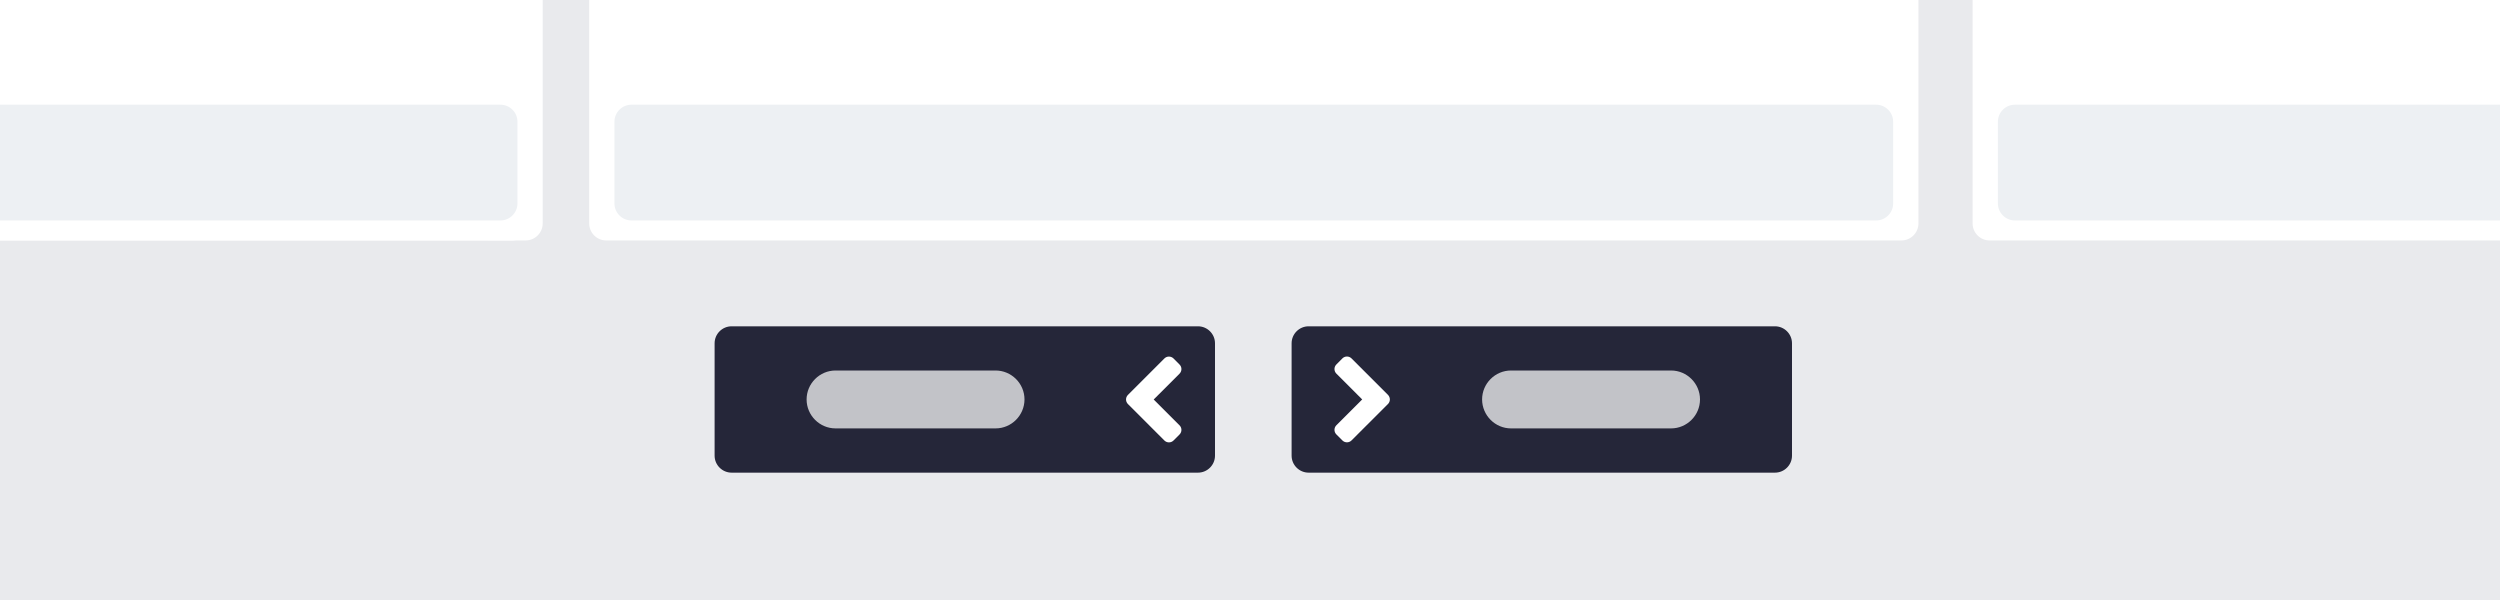 <?xml version="1.0" encoding="utf-8"?>
<!-- Generator: Adobe Illustrator 23.0.0, SVG Export Plug-In . SVG Version: 6.00 Build 0)  -->
<svg version="1.1" id="Layer_1" xmlns="http://www.w3.org/2000/svg" xmlns:xlink="http://www.w3.org/1999/xlink" x="0px" y="0px"
	 viewBox="0 0 500 120" style="enable-background:new 0 0 500 120;" xml:space="preserve">
<style type="text/css">
	.st0{fill:#E9EAED;}
	.st1{fill:#252639;}
	.st2{opacity:0.72;fill:#FFFFFF;}
	.st3{fill:#FFFFFF;}
	.st4{fill:#EDF0F3;}
</style>
<g>
	<rect class="st0" width="500" height="120"/>
</g>
<path class="st1" d="M239.6,94.53h-93.28c-1.87,0-3.4-1.53-3.4-3.4V68.66c0-1.87,1.53-3.4,3.4-3.4h93.28c1.87,0,3.4,1.53,3.4,3.4
	v22.47C243,93,241.47,94.53,239.6,94.53z"/>
<path class="st2" d="M199.11,85.68h-32c-3.18,0-5.79-2.6-5.79-5.79v0c0-3.18,2.6-5.79,5.79-5.79h32c3.18,0,5.79,2.6,5.79,5.79v0
	C204.89,83.08,202.29,85.68,199.11,85.68z"/>
<path class="st1" d="M261.72,94.53H355c1.87,0,3.4-1.53,3.4-3.4V68.66c0-1.87-1.53-3.4-3.4-3.4h-93.28c-1.87,0-3.4,1.53-3.4,3.4
	v22.47C258.32,93,259.85,94.53,261.72,94.53z"/>
<path class="st3" d="M225.59,78.98l7.29-7.29c0.5-0.5,1.31-0.5,1.82,0l1.21,1.22c0.5,0.5,0.5,1.31,0,1.82l-5.17,5.17l5.17,5.17
	c0.5,0.5,0.5,1.31,0,1.82l-1.21,1.21c-0.5,0.5-1.31,0.5-1.82,0l-7.29-7.29C225.08,80.3,225.08,79.49,225.59,78.98z"/>
<path class="st2" d="M302.21,85.68h32c3.18,0,5.79-2.6,5.79-5.79v0c0-3.18-2.6-5.79-5.79-5.79h-32c-3.18,0-5.79,2.6-5.79,5.79v0
	C296.43,83.08,299.03,85.68,302.21,85.68z"/>
<path class="st3" d="M277.59,80.8l-7.29,7.29c-0.5,0.5-1.32,0.5-1.82,0l-1.21-1.21c-0.5-0.5-0.5-1.32,0-1.82l5.17-5.17l-5.17-5.17
	c-0.5-0.5-0.5-1.32,0-1.82l1.21-1.22c0.5-0.5,1.32-0.5,1.82,0l7.29,7.29C278.1,79.49,278.1,80.3,277.59,80.8z"/>
<path class="st3" d="M380.29,48.09H121.24c-1.87,0-3.4-1.53-3.4-3.4V-9.45c0-1.87,1.53-3.4,3.4-3.4h259.05c1.87,0,3.4,1.53,3.4,3.4
	v54.13C383.69,46.55,382.16,48.09,380.29,48.09z"/>
<path class="st4" d="M375.24,44.09H126.29c-1.87,0-3.4-1.53-3.4-3.4V24.34c0-1.87,1.53-3.4,3.4-3.4h248.94c1.87,0,3.4,1.53,3.4,3.4
	v16.35C378.64,42.55,377.11,44.09,375.24,44.09z"/>
<path class="st3" d="M102.42,48.09h-259.05c-1.87,0-3.4-1.53-3.4-3.4V-9.45c0-1.87,1.53-3.4,3.4-3.4h259.05c1.87,0,3.4,1.53,3.4,3.4
	v54.13C105.82,46.55,104.29,48.09,102.42,48.09z"/>
<path class="st4" d="M97.37,48.09h-248.94c-1.87,0-3.4-1.53-3.4-3.4V28.34c0-1.87,1.53-3.4,3.4-3.4H97.37c1.87,0,3.4,1.53,3.4,3.4
	v16.35C100.77,46.55,99.24,48.09,97.37,48.09z"/>
<path class="st3" d="M105.14,48.09h-259.05c-1.87,0-3.4-1.53-3.4-3.4V-9.45c0-1.87,1.53-3.4,3.4-3.4h259.05c1.87,0,3.4,1.53,3.4,3.4
	v54.13C108.54,46.55,107.01,48.09,105.14,48.09z"/>
<path class="st4" d="M100.09,44.09h-248.94c-1.87,0-3.4-1.53-3.4-3.4V24.34c0-1.87,1.53-3.4,3.4-3.4h248.94c1.87,0,3.4,1.53,3.4,3.4
	v16.35C103.49,42.55,101.96,44.09,100.09,44.09z"/>
<path class="st3" d="M656.97,48.09H397.92c-1.87,0-3.4-1.53-3.4-3.4V-9.45c0-1.87,1.53-3.4,3.4-3.4h259.05c1.87,0,3.4,1.53,3.4,3.4
	v54.13C660.37,46.55,658.84,48.09,656.97,48.09z"/>
<path class="st4" d="M651.92,44.09H402.98c-1.87,0-3.4-1.53-3.4-3.4V24.34c0-1.87,1.53-3.4,3.4-3.4h248.94c1.87,0,3.4,1.53,3.4,3.4
	v16.35C655.32,42.55,653.79,44.09,651.92,44.09z"/>
</svg>
